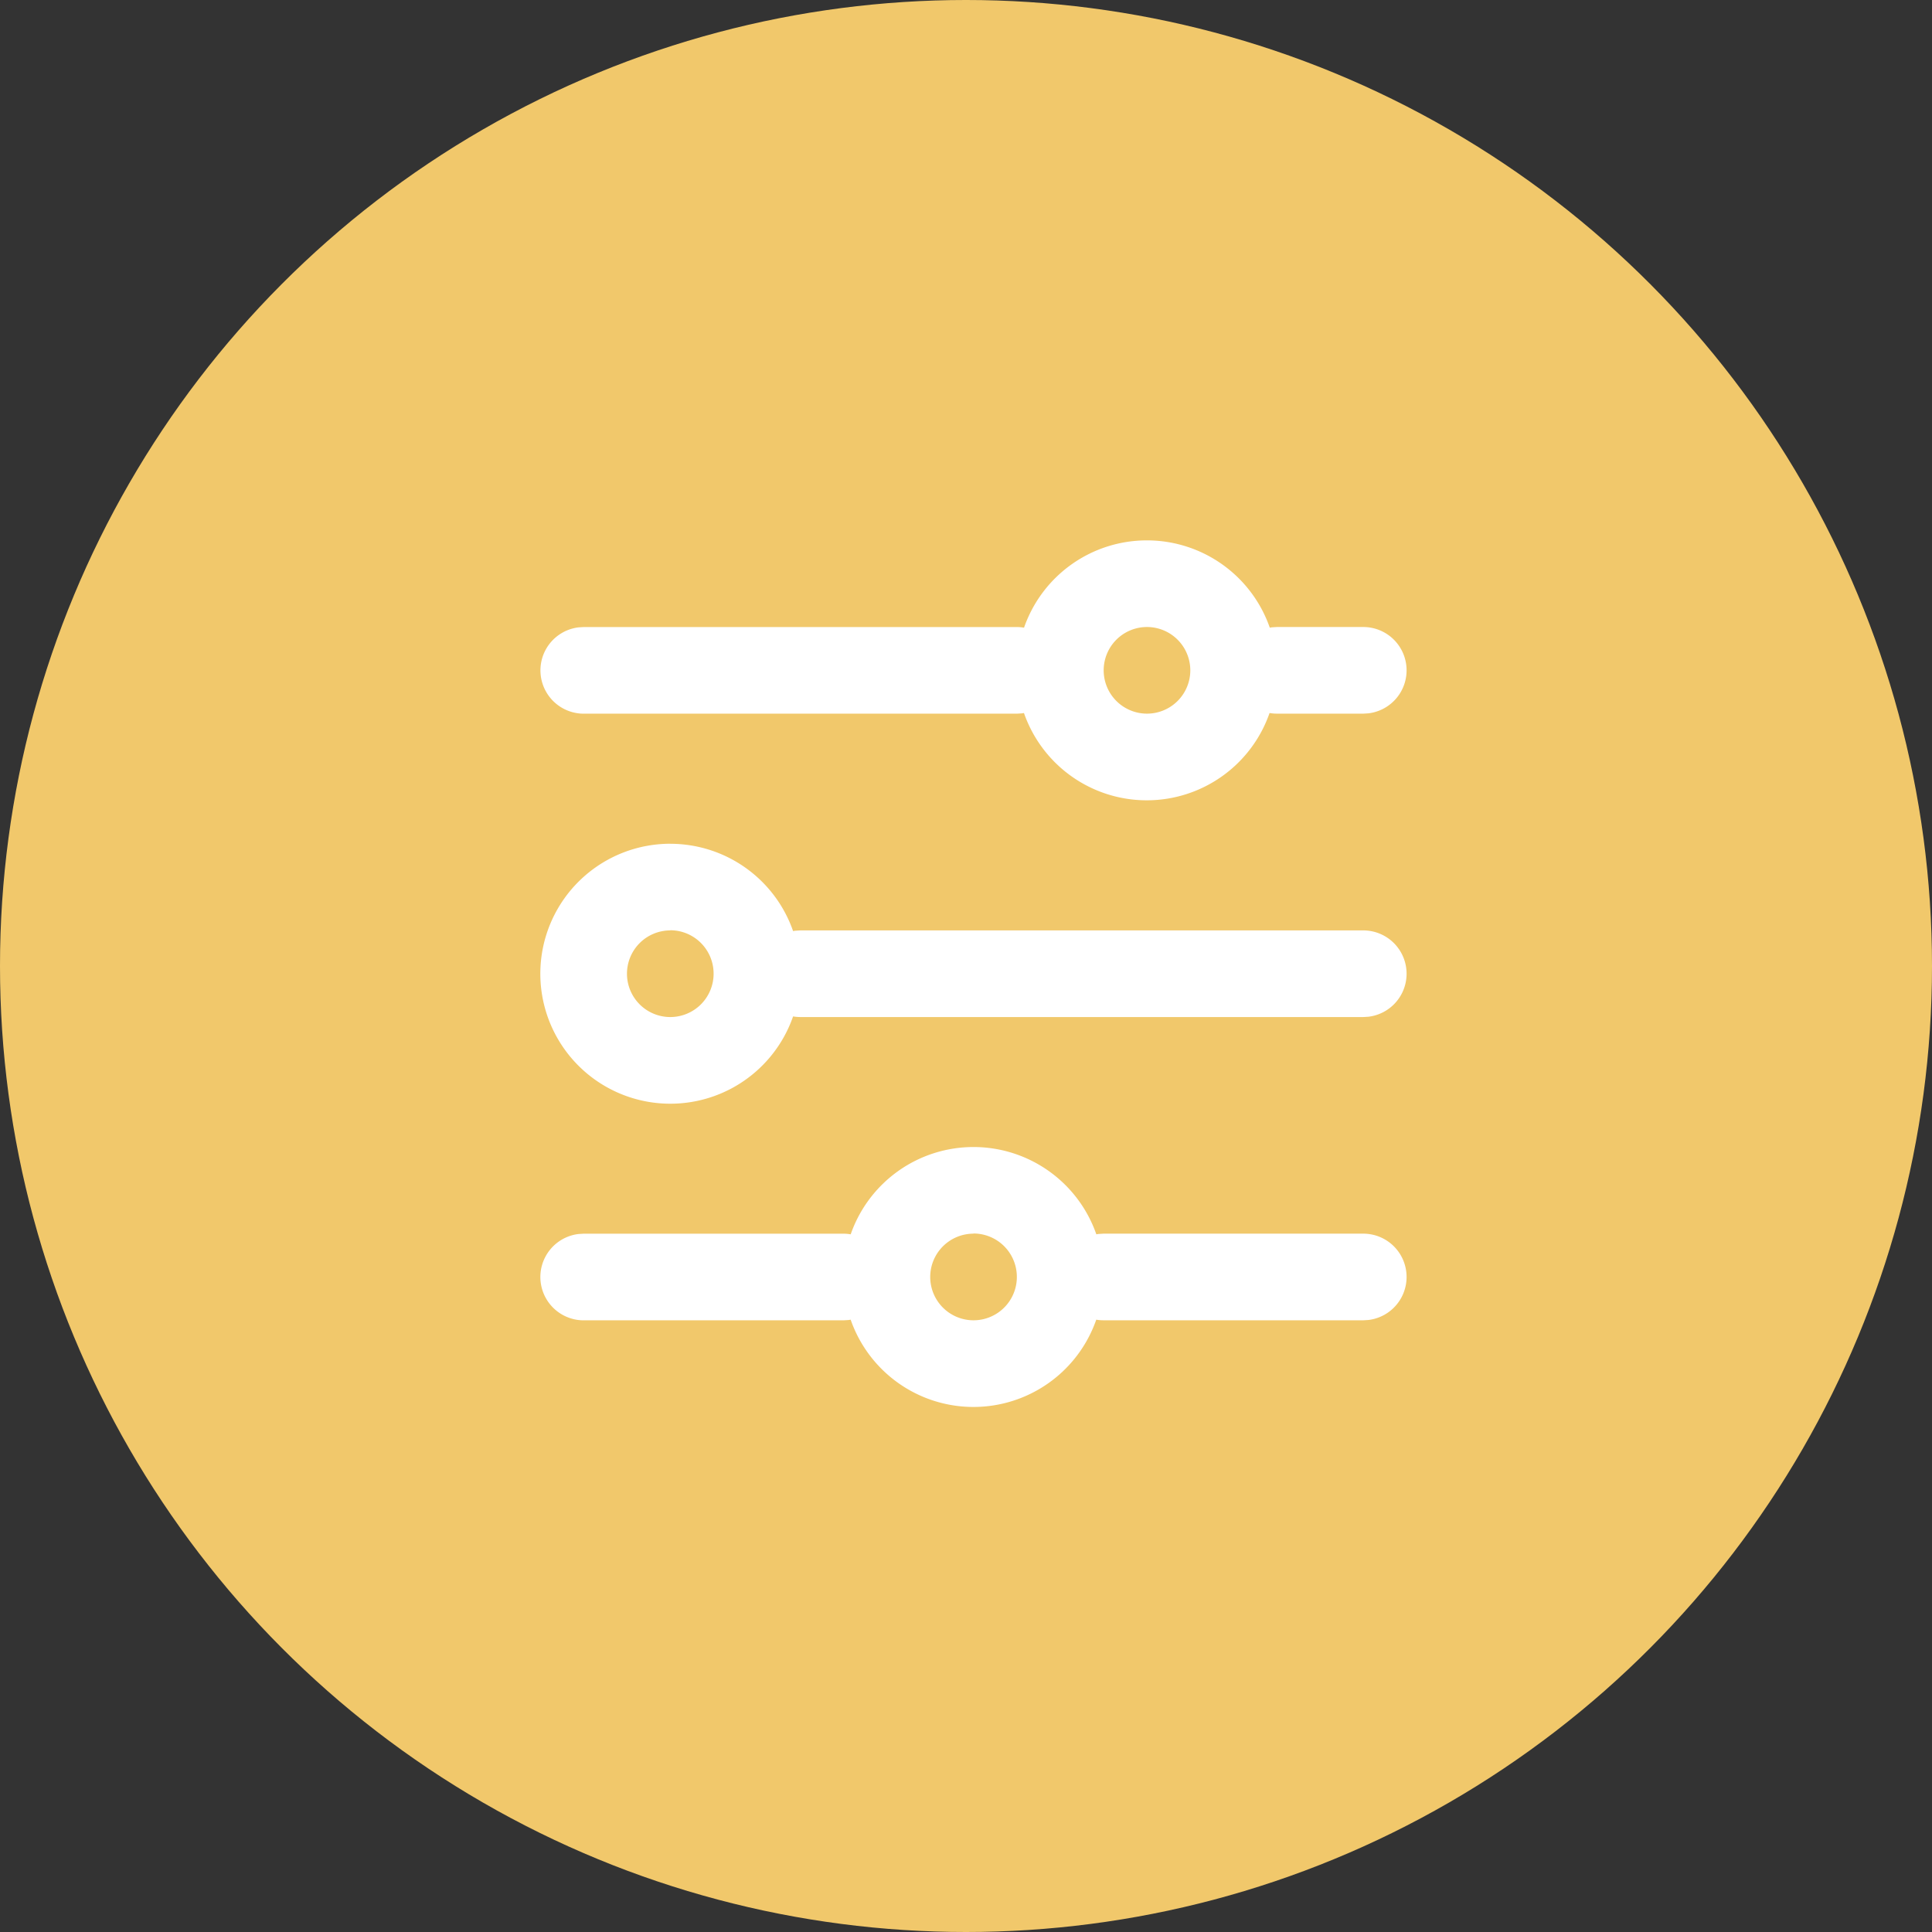 <svg xmlns="http://www.w3.org/2000/svg" width="50" height="50" viewBox="0 0 50 50">
  <rect x="0" y="0" width="50" height="50" fill="#333333" stroke="none"/>
  <g id="filter" transform="translate(-294.383 -664.383)">
    <circle id="Ellipse_269" data-name="Ellipse 269" cx="25" cy="25" r="25" transform="translate(294.383 664.383)" fill="#f1c86b"/>
    <g id="noun_filters_3629719" transform="translate(308.367 678.368)">
      <g id="Group_7237" data-name="Group 7237">
        <g id="Group_7236" data-name="Group 7236">
          <path id="Path_3616" data-name="Path 3616" d="M551.211,226.7a3.366,3.366,0,0,1,3.178,2.259l.054-.009h0l.131-.008H561.3a1.121,1.121,0,0,1,.131,2.234l-.131.008h-6.727a1.125,1.125,0,0,1-.186-.016,3.365,3.365,0,0,1-6.356,0l-.054.009h0l-.131.008h-6.727a1.121,1.121,0,0,1-.131-2.234l.131-.008h6.727a1.126,1.126,0,0,1,.186.016A3.364,3.364,0,0,1,551.211,226.7Zm0,2.242a1.121,1.121,0,1,0,1.121,1.121A1.122,1.122,0,0,0,551.211,228.938Zm-7.848-10.09a3.366,3.366,0,0,1,3.178,2.259l.054-.009h0l.131-.008H561.3a1.121,1.121,0,0,1,.131,2.234l-.131.008H546.727a1.126,1.126,0,0,1-.186-.016,3.364,3.364,0,1,1-3.177-4.469Zm0,2.242a1.121,1.121,0,1,0,1.121,1.121A1.122,1.122,0,0,0,543.363,221.09ZM555.7,211a3.366,3.366,0,0,1,3.178,2.259l.054-.009h0l.131-.008H561.3a1.121,1.121,0,0,1,.131,2.234l-.131.008h-2.242a1.126,1.126,0,0,1-.186-.016,3.365,3.365,0,0,1-6.356,0l-.054.009h0l-.131.008H541.121a1.121,1.121,0,0,1-.131-2.234l.131-.008h11.211a1.129,1.129,0,0,1,.186.016A3.364,3.364,0,0,1,555.7,211Zm0,2.242a1.121,1.121,0,1,0,1.121,1.121A1.122,1.122,0,0,0,555.7,213.242Z" transform="translate(-540 -211)" fill="#fff"/>
        </g>
      </g>
    </g>
  </g>
</svg>
